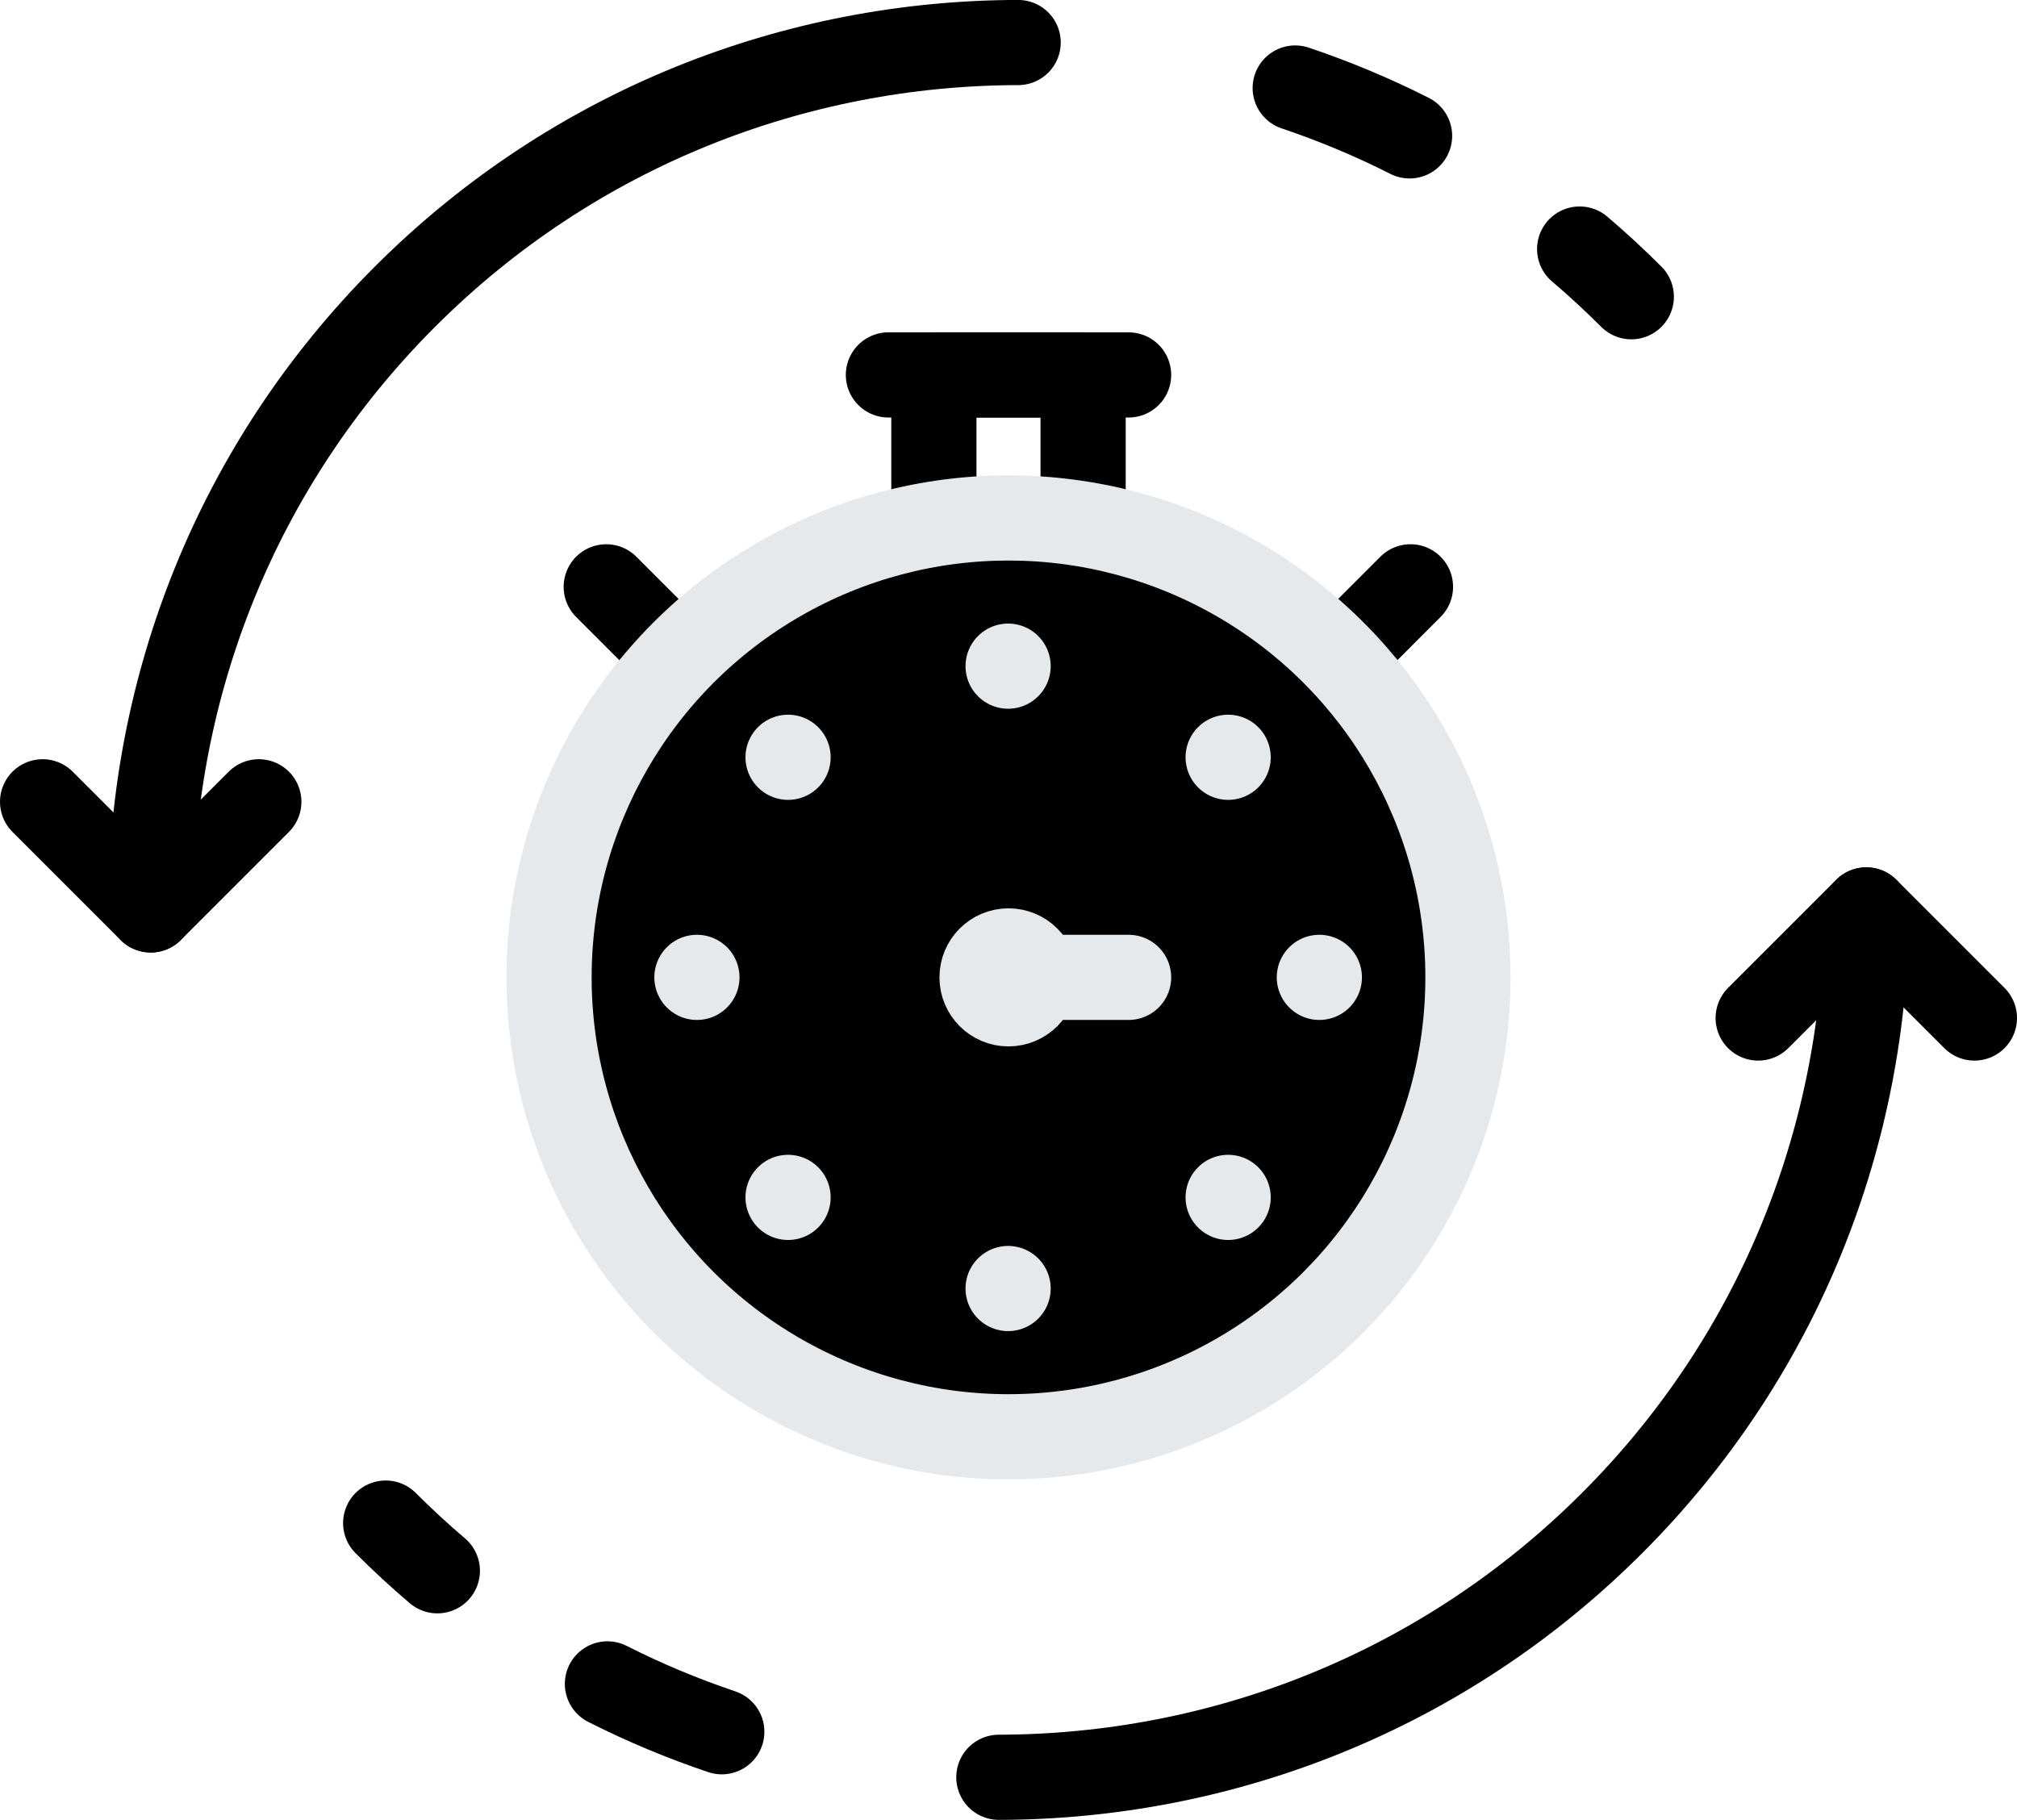 <svg xmlns="http://www.w3.org/2000/svg" x="0px" y="0px" viewBox="6.24 7.975 35.52 32.051" enable-background="new 0 0 48 48">
<g>
	<g>
		<g>
			<g>
				
					<path fill="none" stroke="#000000" stroke-width="1.5" stroke-linecap="round" stroke-linejoin="round" stroke-miterlimit="10" d="      M8.894,24c0.006-3.907,1.492-7.814,4.477-10.799s6.891-4.47,10.799-4.477"/>
				
					<polyline fill="none" stroke="#000000" stroke-width="1.5" stroke-linecap="round" stroke-linejoin="round" stroke-miterlimit="10" points="      10.798,22.096 8.894,24 6.99,22.096     "/>
			</g>
			<g>
				
					<path fill="none" stroke="#000000" stroke-width="1.5" stroke-linecap="round" stroke-linejoin="round" stroke-miterlimit="10" d="      M34.058,12.361c0.312,0.265,0.615,0.545,0.91,0.84"/>
				
					<path fill="none" stroke="#000000" stroke-width="1.5" stroke-linecap="round" stroke-linejoin="round" stroke-miterlimit="10" d="      M29.049,9.525c0.686,0.231,1.36,0.512,2.014,0.843"/>
			</g>
		</g>
		<g>
			<g>
				
					<path fill="none" stroke="#000000" stroke-width="1.5" stroke-linecap="round" stroke-linejoin="round" stroke-miterlimit="10" d="      M39.106,24c-0.006,3.907-1.492,7.814-4.477,10.799c-2.984,2.984-6.891,4.47-10.799,4.477"/>
				
					<polyline fill="none" stroke="#000000" stroke-width="1.5" stroke-linecap="round" stroke-linejoin="round" stroke-miterlimit="10" points="      37.202,25.904 39.106,24 41.01,25.904     "/>
			</g>
			<g>
				
					<path fill="none" stroke="#000000" stroke-width="1.5" stroke-linecap="round" stroke-linejoin="round" stroke-miterlimit="10" d="      M13.942,35.639c-0.312-0.265-0.615-0.545-0.91-0.84"/>
				
					<path fill="none" stroke="#000000" stroke-width="1.5" stroke-linecap="round" stroke-linejoin="round" stroke-miterlimit="10" d="      M18.951,38.474c-0.686-0.231-1.36-0.512-2.014-0.843"/>
			</g>
		</g>
	</g>
	
		<polyline fill="none" stroke="#000000" stroke-width="1.5" stroke-linecap="round" stroke-linejoin="round" stroke-miterlimit="10" points="   25.314,16.783 25.314,14.578 22.686,14.578 22.686,16.783  "/>
	
		<line fill="none" stroke="#000000" stroke-width="1.5" stroke-linecap="round" stroke-linejoin="round" stroke-miterlimit="10" x1="21.885" y1="14.578" x2="26.115" y2="14.578"/>
	
		<line fill="none" stroke="#000000" stroke-width="1.5" stroke-linecap="round" stroke-linejoin="round" stroke-miterlimit="10" x1="29.968" y1="19.422" x2="31.079" y2="18.31"/>
	
		<line fill="none" stroke="#000000" stroke-width="1.5" stroke-linecap="round" stroke-linejoin="round" stroke-miterlimit="10" x1="18.027" y1="19.422" x2="16.916" y2="18.31"/>
</g>
<g>
	
		<circle fill="#000000" stroke="#E6E9EC" stroke-width="1.5" stroke-linecap="round" stroke-linejoin="round" stroke-miterlimit="10" cx="24" cy="25.188" r="8.091"/>
</g>
<g>
	<g>
		<g>
			
				<line fill="none" stroke="#E6E9EC" stroke-width="1.5" stroke-linecap="round" stroke-linejoin="round" stroke-miterlimit="10" x1="18.513" y1="25.188" x2="18.513" y2="25.188"/>
			
				<line fill="none" stroke="#E6E9EC" stroke-width="1.5" stroke-linecap="round" stroke-linejoin="round" stroke-miterlimit="10" x1="29.474" y1="25.188" x2="29.474" y2="25.188"/>
			
				<line fill="none" stroke="#E6E9EC" stroke-width="1.5" stroke-linecap="round" stroke-linejoin="round" stroke-miterlimit="10" x1="20.118" y1="29.063" x2="20.118" y2="29.063"/>
			
				<line fill="none" stroke="#E6E9EC" stroke-width="1.5" stroke-linecap="round" stroke-linejoin="round" stroke-miterlimit="10" x1="27.868" y1="21.312" x2="27.868" y2="21.312"/>
			
				<line fill="none" stroke="#E6E9EC" stroke-width="1.5" stroke-linecap="round" stroke-linejoin="round" stroke-miterlimit="10" x1="23.993" y1="30.668" x2="23.993" y2="30.668"/>
			
				<line fill="none" stroke="#E6E9EC" stroke-width="1.5" stroke-linecap="round" stroke-linejoin="round" stroke-miterlimit="10" x1="23.993" y1="19.707" x2="23.993" y2="19.707"/>
			
				<line fill="none" stroke="#E6E9EC" stroke-width="1.5" stroke-linecap="round" stroke-linejoin="round" stroke-miterlimit="10" x1="27.868" y1="29.063" x2="27.868" y2="29.063"/>
			
				<line fill="none" stroke="#E6E9EC" stroke-width="1.5" stroke-linecap="round" stroke-linejoin="round" stroke-miterlimit="10" x1="20.118" y1="21.312" x2="20.118" y2="21.312"/>
		</g>
		
			<line fill="none" stroke="#E6E9EC" stroke-width="1.5" stroke-linecap="round" stroke-linejoin="round" stroke-miterlimit="10" x1="24" y1="25.188" x2="26.115" y2="25.188"/>
		
			<circle fill="#E6E9EC" stroke="#E6E9EC" stroke-width="1.5" stroke-linecap="round" stroke-linejoin="round" stroke-miterlimit="10" cx="24" cy="25.188" r="0.466"/>
	</g>
</g>
</svg>